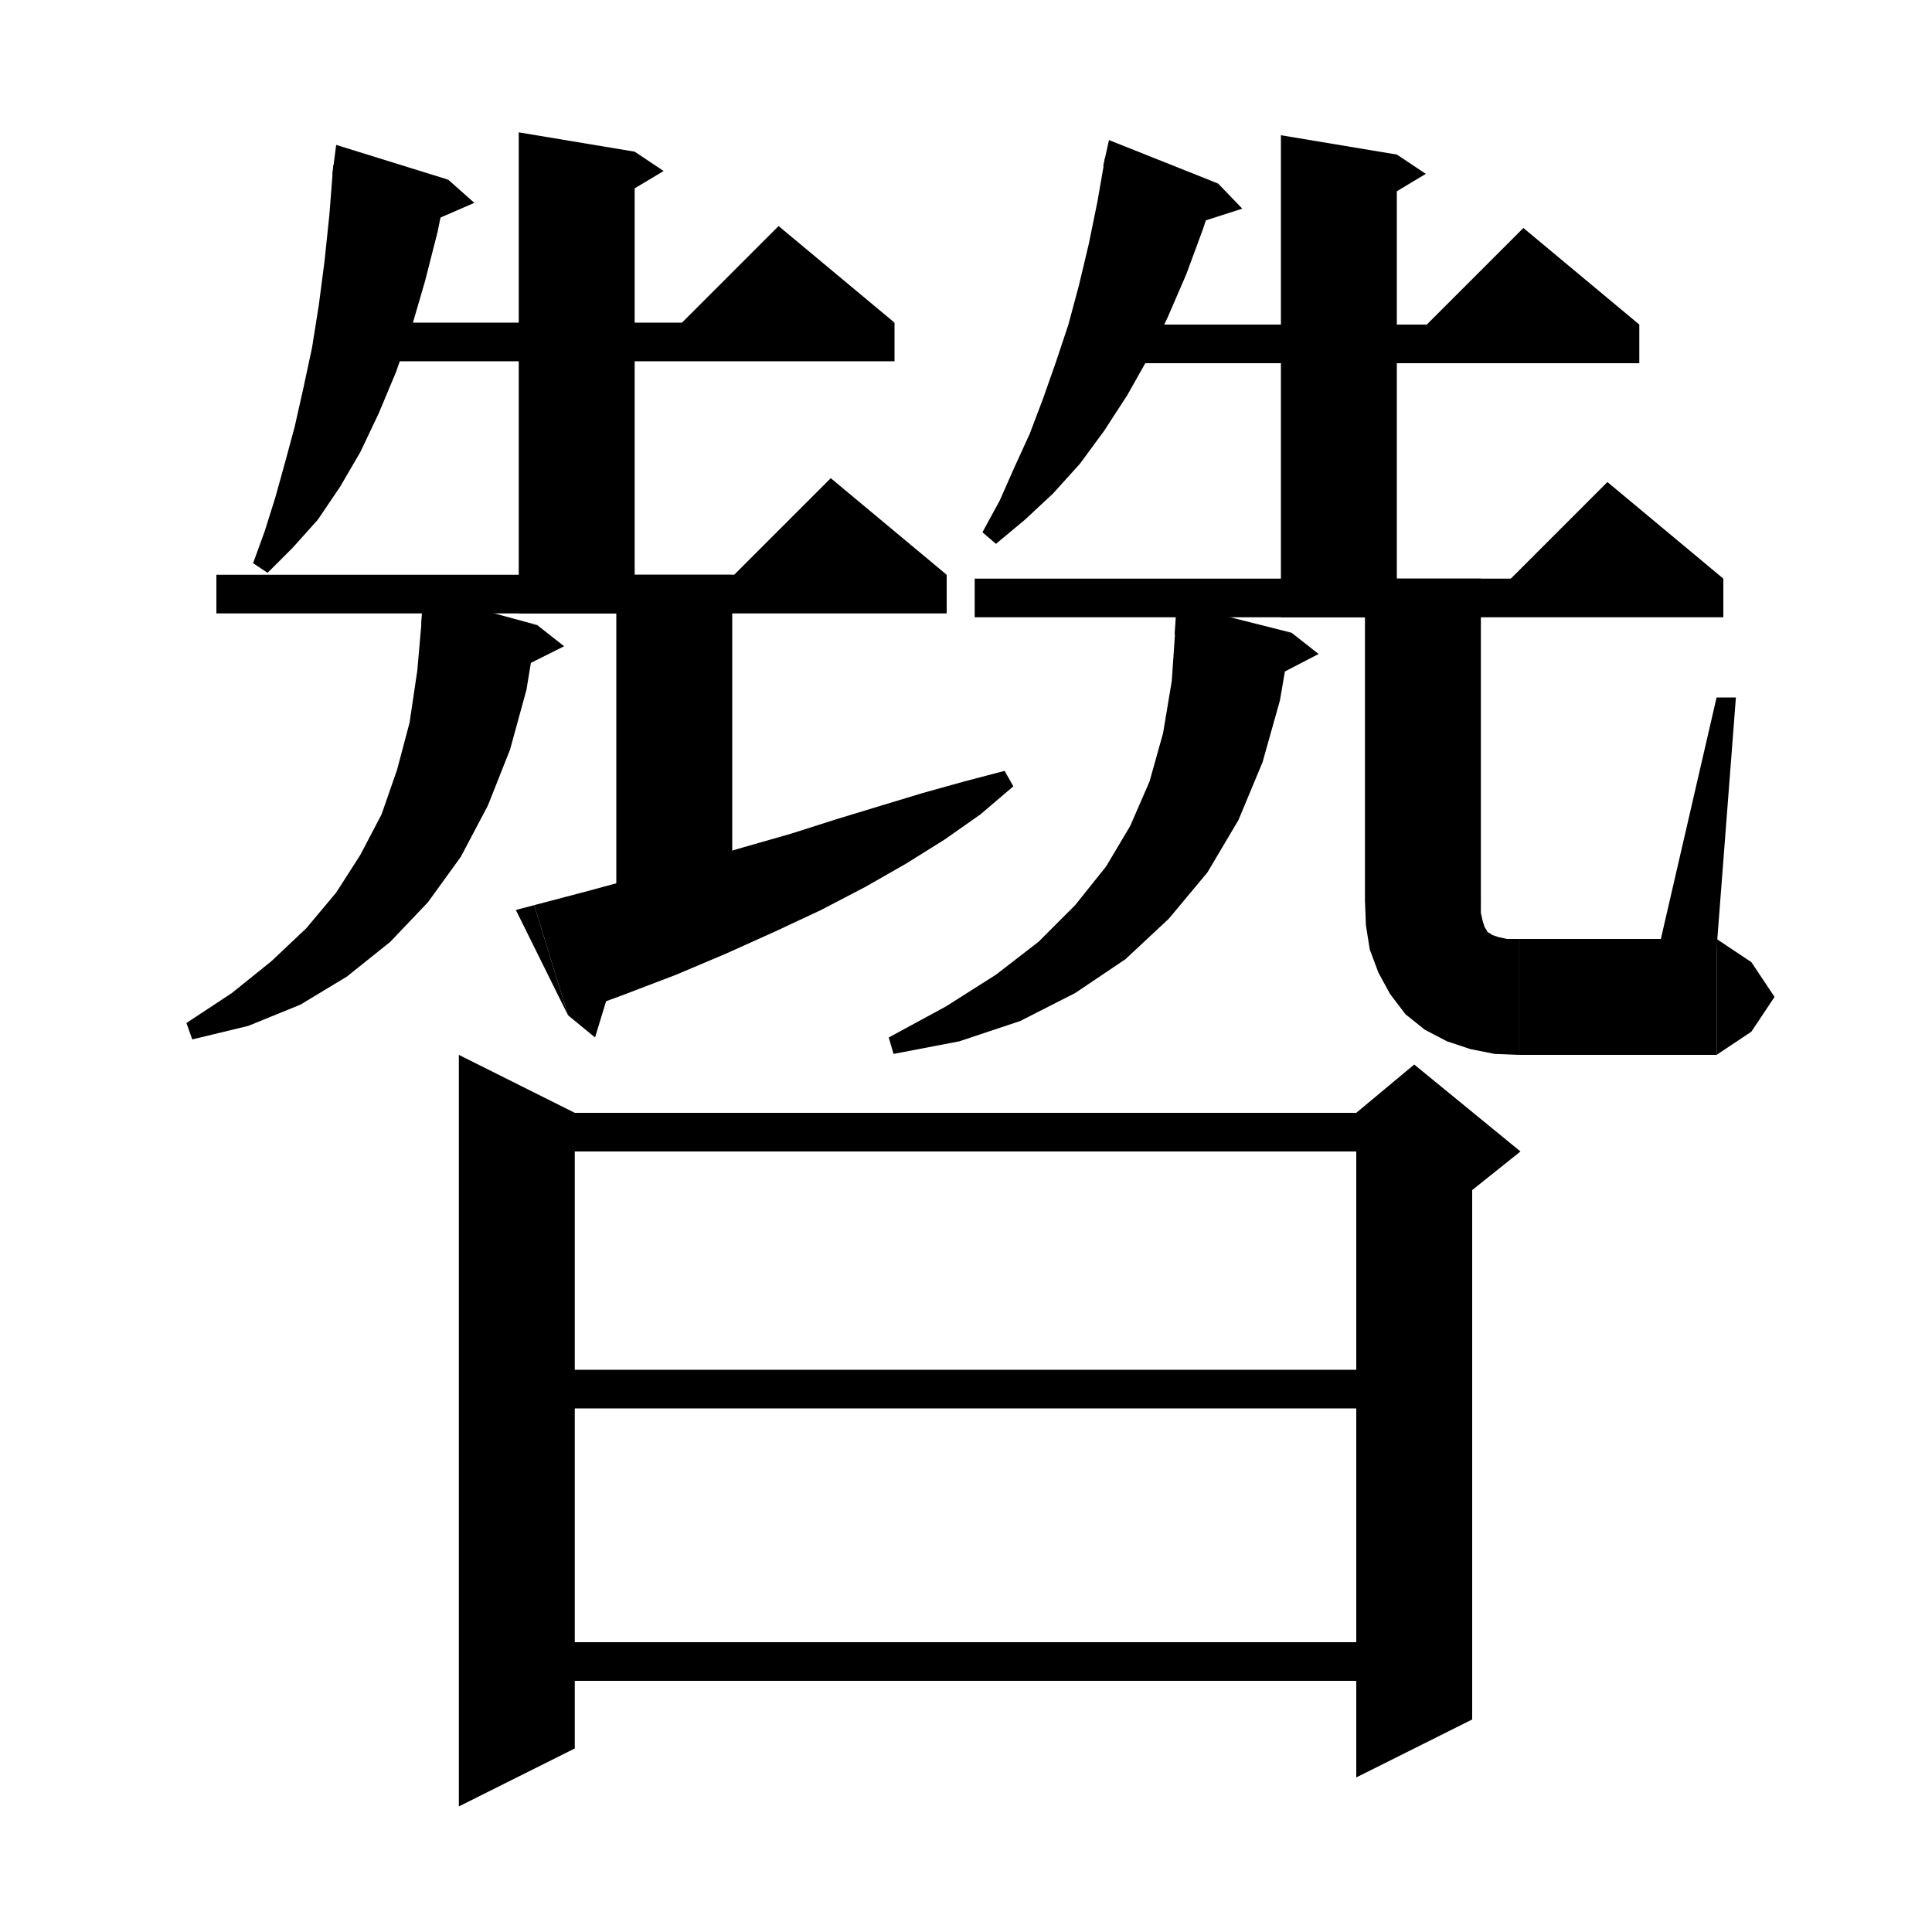 <svg xmlns="http://www.w3.org/2000/svg" xmlns:xlink="http://www.w3.org/1999/xlink" version="1.1" baseProfile="full" viewBox="0 0 200 200" width="200" height="200">
<g fill="black">
<polygon points="46.4,18.6 45.3,24 44,29.1 42.6,33.9 41,38.5 39.2,42.8 37.3,46.8 35.2,50.4 32.9,53.8 30.3,56.7 27.7,59.3 26.2,58.3 27.4,55 28.5,51.5 29.5,47.9 30.5,44.2 31.4,40.2 32.3,36 33,31.6 33.6,27 34.1,22.2 34.5,17.1 " />
<polygon points="34.4,18.1 46.4,18.6 34.8,15 " />
<polygon points="46.4,18.6 49.1,21 43.8,23.3 " />
<polygon points="37,33.4 92.6,33.4 92.6,37.4 37,37.4 " />
<polygon points="92.6,33.4 68.6,35.4 80.6,23.4 " />
<polygon points="65.7,15.7 65.7,63.5 53.7,63.5 53.7,13.7 " />
<polygon points="65.7,15.7 68.7,17.7 63.7,20.7 " />
<polygon points="22.4,59.5 98,59.5 98,63.5 22.4,63.5 " />
<polygon points="98,59.5 74,61.5 86,49.5 " />
<polygon points="55.6,64.7 54.5,71.4 52.8,77.6 50.5,83.4 47.7,88.7 44.3,93.4 40.4,97.5 35.9,101.1 31.1,104 25.7,106.2 19.9,107.6 19.3,105.9 24,102.8 28.1,99.5 31.7,96.1 34.8,92.4 37.3,88.5 39.5,84.3 41.1,79.7 42.4,74.8 43.2,69.4 43.7,63.7 " />
<polygon points="43.6,64.7 55.6,64.7 43.8,61.5 " />
<polygon points="55.6,64.7 58.4,66.9 53.2,69.5 " />
<polygon points="75.8,59.5 75.8,96.8 63.8,96.8 63.8,59.5 " />
<polygon points="55.3,93.7 61,92.2 66.5,90.7 71.9,89.2 77,87.7 81.9,86.3 86.6,84.8 91.2,83.4 95.5,82.1 99.8,80.9 104,79.8 104.9,81.4 101.5,84.3 97.8,86.9 93.8,89.4 89.6,91.8 85,94.2 80.3,96.4 75.2,98.7 70,100.9 64.5,103 58.8,105.1 " />
<polygon points="58.8,105.1 55.3,93.7 53.4,94.2 " />
<polygon points="58.8,105.1 61.6,107.4 63.7,100.5 " />
<polygon points="126.1,19 124.5,23.8 122.8,28.4 120.9,32.8 118.9,37 116.7,40.9 114.3,44.6 111.8,48 109,51.1 106.1,53.8 103.1,56.3 101.7,55.1 103.5,51.8 105,48.4 106.6,44.9 108,41.2 109.3,37.5 110.6,33.6 111.7,29.5 112.7,25.3 113.6,20.9 114.4,16.3 " />
<polygon points="114.2,17.2 126.1,19 114.8,14.5 " />
<polygon points="126.1,19 128.6,21.6 123,23.4 " />
<polygon points="116.1,33.6 169.7,33.6 169.7,37.6 116.1,37.6 " />
<polygon points="169.7,33.6 145.7,35.6 157.7,23.6 " />
<polygon points="144.6,16 144.6,63.9 132.6,63.9 132.6,14 " />
<polygon points="144.6,16 147.6,18 142.6,21 " />
<polygon points="100.9,59.9 178.4,59.9 178.4,63.9 100.9,63.9 " />
<polygon points="178.4,59.9 154.4,61.9 166.4,49.9 " />
<polygon points="133.7,65.5 132.5,72.5 130.7,78.9 128.2,84.9 125,90.3 121,95.1 116.5,99.3 111.3,102.8 105.6,105.7 99.3,107.8 92.5,109.1 92,107.4 97.9,104.2 103.1,100.9 107.5,97.5 111.3,93.7 114.5,89.7 117,85.5 119,80.9 120.4,75.9 121.3,70.5 121.7,64.7 " />
<polygon points="121.6,65.7 133.7,65.5 121.8,62.5 " />
<polygon points="133.7,65.5 136.5,67.7 131.3,70.4 " />
<polygon points="153.3,59.9 153.3,93.2 141.3,93.2 141.3,59.9 " />
<polygon points="153.3,93.2 150.9,96.8 147.3,99.2 143.7,96.8 141.3,93.2 " />
<polygon points="153.3,93.2 153.3,94.5 153.5,95.4 153.7,96 153.9,96.3 154,96.5 154.2,96.6 154.5,96.8 155.1,97 156,97.2 157.3,97.2 157.3,109.2 154.7,109.1 152.2,108.6 149.8,107.8 147.5,106.6 145.5,105 143.9,102.9 142.7,100.7 141.8,98.3 141.4,95.8 141.3,93.2 " />
<polygon points="157.3,97.2 161.5,99 163.3,103.2 161.5,107.4 157.3,109.2 " />
<polygon points="157.3,97.2 177.7,97.2 177.7,109.2 157.3,109.2 " />
<polygon points="177.7,97.2 181.3,99.6 183.7,103.2 181.3,106.8 177.7,109.2 " />
<polygon points="171.7,98.2 177.7,72.2 179.7,72.2 177.7,98.2 " />
<polygon points="59.5,115.2 59.5,181 47.5,187 47.5,109.2 " />
<polygon points="53.5,115.2 146.4,115.2 146.4,119.2 53.5,119.2 " />
<polygon points="152.4,117.2 152.4,178 140.4,184 140.4,117.2 " />
<polygon points="140.4,115.2 146.4,110.2 157.4,119.2 152.4,123.2 140.4,117.2 " />
<polygon points="53.5,141.8 146.4,141.8 146.4,145.8 53.5,145.8 " />
<polygon points="53.5,170 146.4,170 146.4,174 53.5,174 " />
</g>
</svg>
